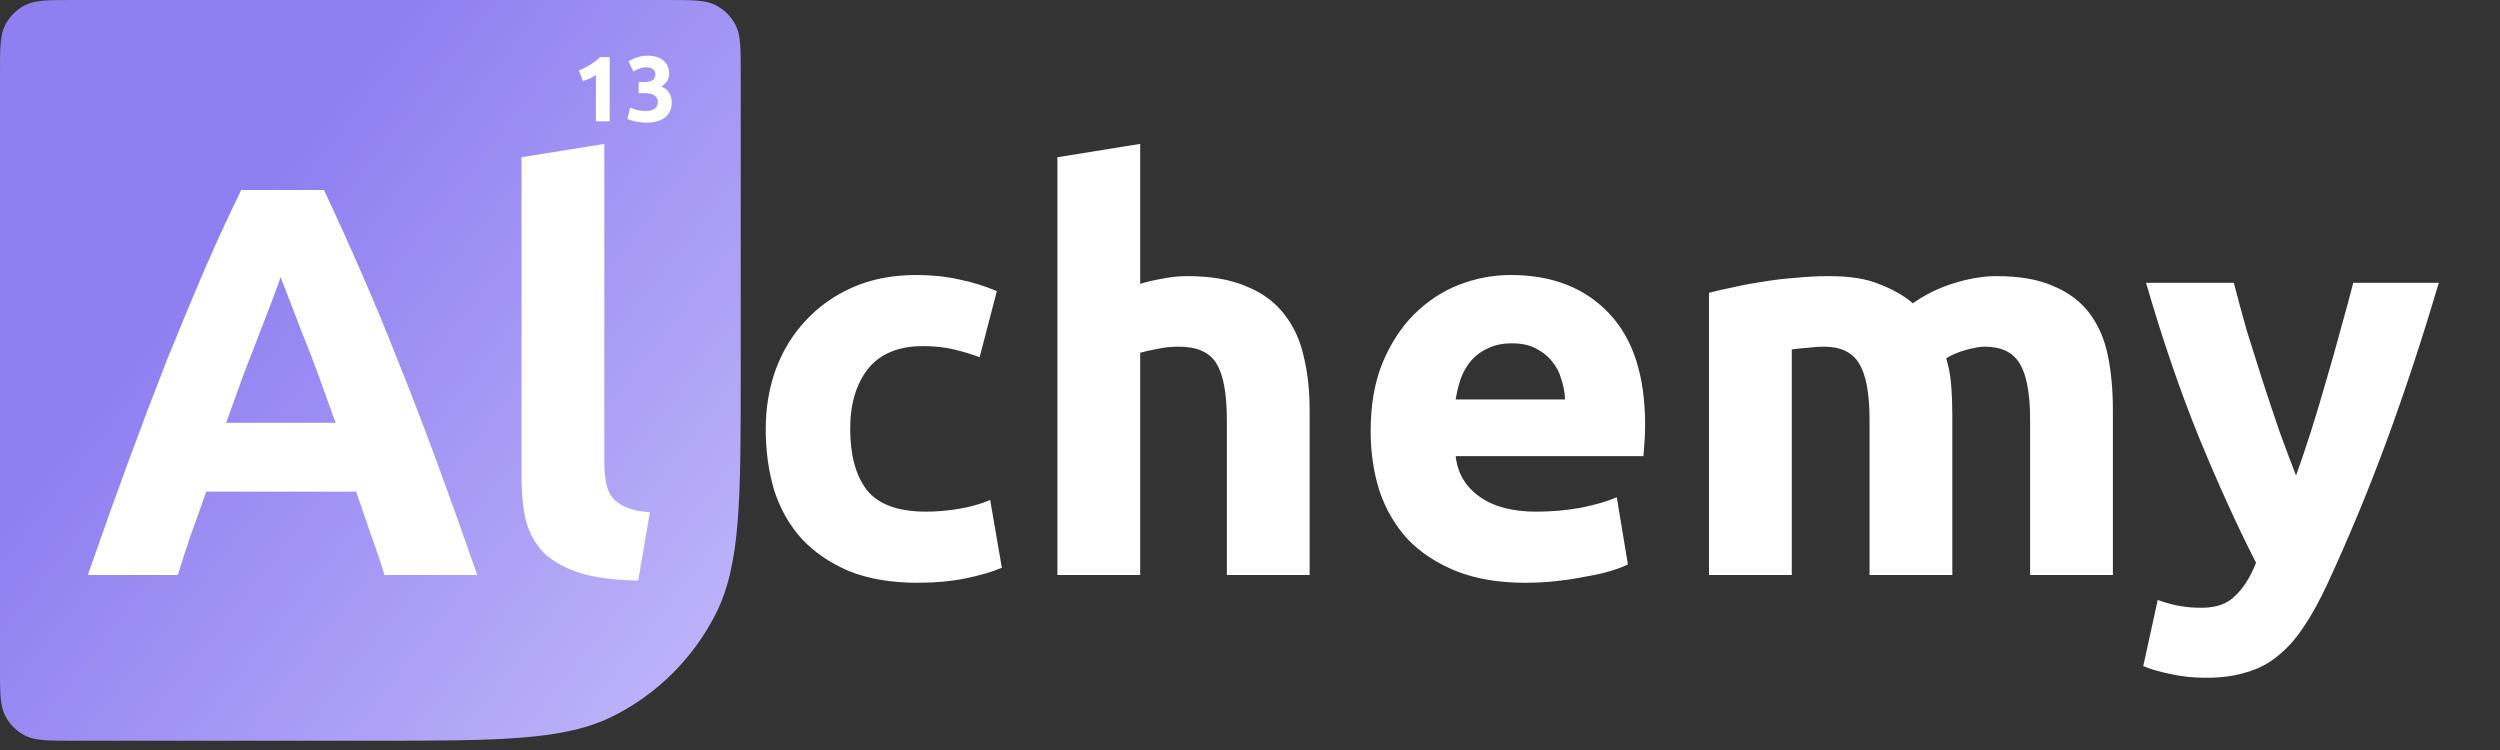 <svg width="200" height="60" viewBox="0 0 200 60" fill="none" xmlns="http://www.w3.org/2000/svg">
<rect x="0" y="0" width="200" height="60" fill="#333333" stroke="none"/>
<path d="M61.259 34.311C61.259 32.622 61.526 31.037 62.059 29.556C62.622 28.044 63.422 26.741 64.459 25.644C65.496 24.518 66.756 23.63 68.237 22.978C69.719 22.326 71.407 22 73.304 22C74.548 22 75.689 22.119 76.726 22.356C77.763 22.563 78.77 22.874 79.748 23.289L78.37 28.578C77.748 28.341 77.067 28.133 76.326 27.956C75.585 27.778 74.756 27.689 73.837 27.689C71.882 27.689 70.415 28.296 69.437 29.511C68.489 30.726 68.015 32.326 68.015 34.311C68.015 36.415 68.459 38.044 69.348 39.2C70.267 40.356 71.852 40.933 74.104 40.933C74.904 40.933 75.763 40.859 76.681 40.711C77.6 40.563 78.445 40.326 79.215 40L80.148 45.422C79.378 45.748 78.415 46.03 77.259 46.267C76.104 46.504 74.83 46.622 73.437 46.622C71.304 46.622 69.467 46.311 67.926 45.689C66.385 45.037 65.111 44.163 64.104 43.067C63.126 41.97 62.4 40.681 61.926 39.2C61.481 37.689 61.259 36.059 61.259 34.311ZM84.593 46V12.578L91.215 11.511V22.711C91.659 22.563 92.222 22.43 92.904 22.311C93.615 22.163 94.296 22.089 94.948 22.089C96.844 22.089 98.415 22.356 99.659 22.889C100.933 23.393 101.941 24.119 102.681 25.067C103.452 26.015 103.985 27.141 104.281 28.444C104.607 29.748 104.77 31.2 104.77 32.8V46H98.148V33.6C98.148 31.467 97.867 29.956 97.304 29.067C96.77 28.178 95.763 27.733 94.281 27.733C93.689 27.733 93.126 27.793 92.593 27.911C92.089 28 91.63 28.104 91.215 28.222V46H84.593ZM109.653 34.489C109.653 32.415 109.964 30.607 110.587 29.067C111.239 27.496 112.083 26.193 113.12 25.156C114.157 24.119 115.342 23.333 116.676 22.8C118.039 22.267 119.431 22 120.853 22C124.172 22 126.794 23.022 128.72 25.067C130.646 27.081 131.609 30.059 131.609 34C131.609 34.385 131.594 34.815 131.564 35.289C131.535 35.733 131.505 36.133 131.476 36.489H116.453C116.602 37.852 117.239 38.933 118.364 39.733C119.49 40.533 121.002 40.933 122.898 40.933C124.113 40.933 125.298 40.83 126.453 40.622C127.639 40.385 128.602 40.104 129.342 39.778L130.231 45.156C129.876 45.333 129.402 45.511 128.809 45.689C128.216 45.867 127.55 46.015 126.809 46.133C126.098 46.282 125.327 46.4 124.498 46.489C123.668 46.578 122.839 46.622 122.009 46.622C119.905 46.622 118.068 46.311 116.498 45.689C114.957 45.067 113.668 44.222 112.631 43.156C111.624 42.059 110.868 40.77 110.364 39.289C109.89 37.807 109.653 36.207 109.653 34.489ZM125.209 31.956C125.179 31.393 125.076 30.844 124.898 30.311C124.75 29.778 124.498 29.304 124.142 28.889C123.816 28.474 123.387 28.133 122.853 27.867C122.35 27.6 121.713 27.467 120.942 27.467C120.202 27.467 119.564 27.6 119.031 27.867C118.498 28.104 118.053 28.43 117.698 28.844C117.342 29.259 117.061 29.748 116.853 30.311C116.676 30.844 116.542 31.393 116.453 31.956H125.209ZM149.564 33.6C149.564 31.467 149.282 29.956 148.719 29.067C148.186 28.178 147.253 27.733 145.919 27.733C145.505 27.733 145.075 27.763 144.63 27.822C144.186 27.852 143.756 27.896 143.342 27.956V46H136.719V23.422C137.282 23.274 137.934 23.126 138.675 22.978C139.445 22.8 140.245 22.652 141.075 22.533C141.934 22.385 142.808 22.282 143.697 22.222C144.586 22.133 145.46 22.089 146.319 22.089C148.008 22.089 149.371 22.311 150.408 22.756C151.475 23.17 152.349 23.674 153.03 24.267C153.979 23.585 155.06 23.052 156.275 22.667C157.519 22.282 158.66 22.089 159.697 22.089C161.564 22.089 163.09 22.356 164.275 22.889C165.49 23.393 166.453 24.119 167.164 25.067C167.875 26.015 168.364 27.141 168.63 28.444C168.897 29.748 169.03 31.2 169.03 32.8V46H162.408V33.6C162.408 31.467 162.127 29.956 161.564 29.067C161.03 28.178 160.097 27.733 158.764 27.733C158.408 27.733 157.905 27.822 157.253 28C156.63 28.178 156.112 28.4 155.697 28.667C155.905 29.348 156.038 30.074 156.097 30.844C156.156 31.585 156.186 32.385 156.186 33.244V46H149.564V33.6ZM195.105 22.622C193.772 27.126 192.379 31.348 190.927 35.289C189.475 39.23 187.89 43.052 186.172 46.756C185.55 48.089 184.927 49.215 184.305 50.133C183.683 51.081 183.001 51.852 182.261 52.444C181.52 53.067 180.675 53.511 179.727 53.778C178.809 54.074 177.727 54.222 176.483 54.222C175.446 54.222 174.483 54.118 173.594 53.911C172.735 53.733 172.024 53.526 171.461 53.289L172.616 48C173.298 48.237 173.905 48.4 174.438 48.489C174.972 48.578 175.535 48.622 176.127 48.622C177.313 48.622 178.216 48.296 178.838 47.644C179.49 47.022 180.038 46.148 180.483 45.022C178.972 42.059 177.461 38.741 175.95 35.067C174.438 31.363 173.016 27.215 171.683 22.622H178.705C179.001 23.778 179.342 25.037 179.727 26.4C180.142 27.733 180.572 29.096 181.016 30.489C181.461 31.852 181.905 33.185 182.35 34.489C182.824 35.793 183.268 36.978 183.683 38.044C184.068 36.978 184.468 35.793 184.883 34.489C185.298 33.185 185.698 31.852 186.083 30.489C186.498 29.096 186.883 27.733 187.238 26.4C187.624 25.037 187.964 23.778 188.261 22.622H195.105Z" fill="white"/>
<path d="M0 5.926C0 3.852 0 2.815 0.404 2.022C0.759 1.325 1.325 0.759 2.022 0.404C2.815 0 3.852 0 5.926 0H53.333C55.408 0 56.445 0 57.237 0.404C57.934 0.759 58.501 1.325 58.856 2.022C59.259 2.815 59.259 3.852 59.259 5.926V29.63C59.259 40.001 59.259 45.187 57.241 49.148C55.465 52.633 52.633 55.465 49.148 57.241C45.187 59.259 40.001 59.259 29.63 59.259H5.926C3.852 59.259 2.815 59.259 2.022 58.856C1.325 58.501 0.759 57.934 0.404 57.237C0 56.445 0 55.408 0 53.333V5.926Z" fill="url(#paint0_linear_54_182)"/>
<path d="M30.761 46C30.435 44.933 30.064 43.837 29.649 42.711C29.264 41.585 28.879 40.459 28.494 39.333H16.494C16.109 40.459 15.709 41.585 15.294 42.711C14.909 43.837 14.553 44.933 14.227 46H7.027C8.183 42.681 9.279 39.615 10.316 36.8C11.353 33.985 12.361 31.333 13.338 28.844C14.346 26.356 15.323 24 16.272 21.778C17.249 19.526 18.257 17.333 19.294 15.2H25.916C26.924 17.333 27.916 19.526 28.894 21.778C29.872 24 30.849 26.356 31.827 28.844C32.835 31.333 33.857 33.985 34.894 36.8C35.931 39.615 37.027 42.681 38.183 46H30.761ZM22.449 22.178C22.301 22.622 22.079 23.23 21.783 24C21.486 24.77 21.146 25.659 20.761 26.667C20.375 27.674 19.946 28.785 19.472 30C19.027 31.215 18.568 32.489 18.094 33.822H26.849C26.375 32.489 25.916 31.215 25.472 30C25.027 28.785 24.598 27.674 24.183 26.667C23.798 25.659 23.457 24.77 23.16 24C22.864 23.23 22.627 22.622 22.449 22.178ZM51.059 46.444C49.133 46.415 47.562 46.207 46.347 45.822C45.162 45.437 44.214 44.904 43.503 44.222C42.821 43.511 42.347 42.667 42.081 41.689C41.844 40.681 41.725 39.556 41.725 38.311V12.578L48.347 11.511V36.978C48.347 37.57 48.392 38.104 48.481 38.578C48.57 39.052 48.733 39.452 48.97 39.778C49.236 40.104 49.607 40.37 50.081 40.578C50.555 40.785 51.192 40.919 51.992 40.978L51.059 46.444Z" fill="white"/>
<path d="M46.308 5.637C46.452 5.578 46.6 5.511 46.753 5.437C46.911 5.358 47.064 5.274 47.212 5.185C47.36 5.091 47.501 4.995 47.634 4.896C47.773 4.793 47.896 4.684 48.005 4.57H48.775V9.704H47.671V6.007C47.523 6.106 47.358 6.198 47.175 6.282C46.992 6.361 46.815 6.43 46.642 6.489L46.308 5.637ZM51.689 9.815C51.555 9.815 51.415 9.805 51.267 9.785C51.118 9.77 50.975 9.748 50.837 9.719C50.699 9.689 50.573 9.657 50.459 9.622C50.346 9.588 50.257 9.556 50.193 9.526L50.407 8.607C50.536 8.662 50.699 8.721 50.896 8.785C51.099 8.844 51.348 8.874 51.644 8.874C51.985 8.874 52.234 8.81 52.392 8.682C52.55 8.553 52.63 8.38 52.63 8.163C52.63 8.03 52.6 7.919 52.541 7.83C52.486 7.736 52.41 7.662 52.311 7.607C52.212 7.548 52.094 7.509 51.955 7.489C51.822 7.464 51.679 7.452 51.526 7.452H51.096V6.563H51.585C51.694 6.563 51.797 6.553 51.896 6.533C52 6.514 52.091 6.482 52.17 6.437C52.249 6.388 52.311 6.323 52.355 6.244C52.405 6.161 52.429 6.057 52.429 5.933C52.429 5.84 52.41 5.758 52.37 5.689C52.331 5.62 52.279 5.563 52.215 5.519C52.155 5.474 52.084 5.442 52 5.422C51.921 5.398 51.839 5.385 51.755 5.385C51.543 5.385 51.346 5.417 51.163 5.482C50.985 5.546 50.822 5.625 50.674 5.719L50.281 4.911C50.36 4.862 50.452 4.81 50.555 4.756C50.664 4.701 50.783 4.652 50.911 4.607C51.039 4.563 51.175 4.526 51.318 4.496C51.467 4.467 51.622 4.452 51.785 4.452C52.086 4.452 52.346 4.489 52.563 4.563C52.785 4.632 52.968 4.733 53.111 4.867C53.254 4.995 53.36 5.148 53.429 5.326C53.499 5.499 53.533 5.689 53.533 5.896C53.533 6.099 53.476 6.296 53.363 6.489C53.249 6.677 53.096 6.82 52.904 6.919C53.17 7.027 53.375 7.19 53.518 7.407C53.667 7.62 53.741 7.877 53.741 8.178C53.741 8.415 53.701 8.635 53.622 8.837C53.543 9.035 53.42 9.207 53.252 9.356C53.084 9.499 52.869 9.612 52.607 9.696C52.35 9.775 52.044 9.815 51.689 9.815Z" fill="white"/>
<defs>
<linearGradient id="paint0_linear_54_182" x1="16.667" y1="21.296" x2="59.259" y2="54.63" gradientUnits="userSpaceOnUse">
<stop stop-color="#907FF0"/>
<stop offset="1" stop-color="#C0B6FA"/>
</linearGradient>
</defs>
</svg>
